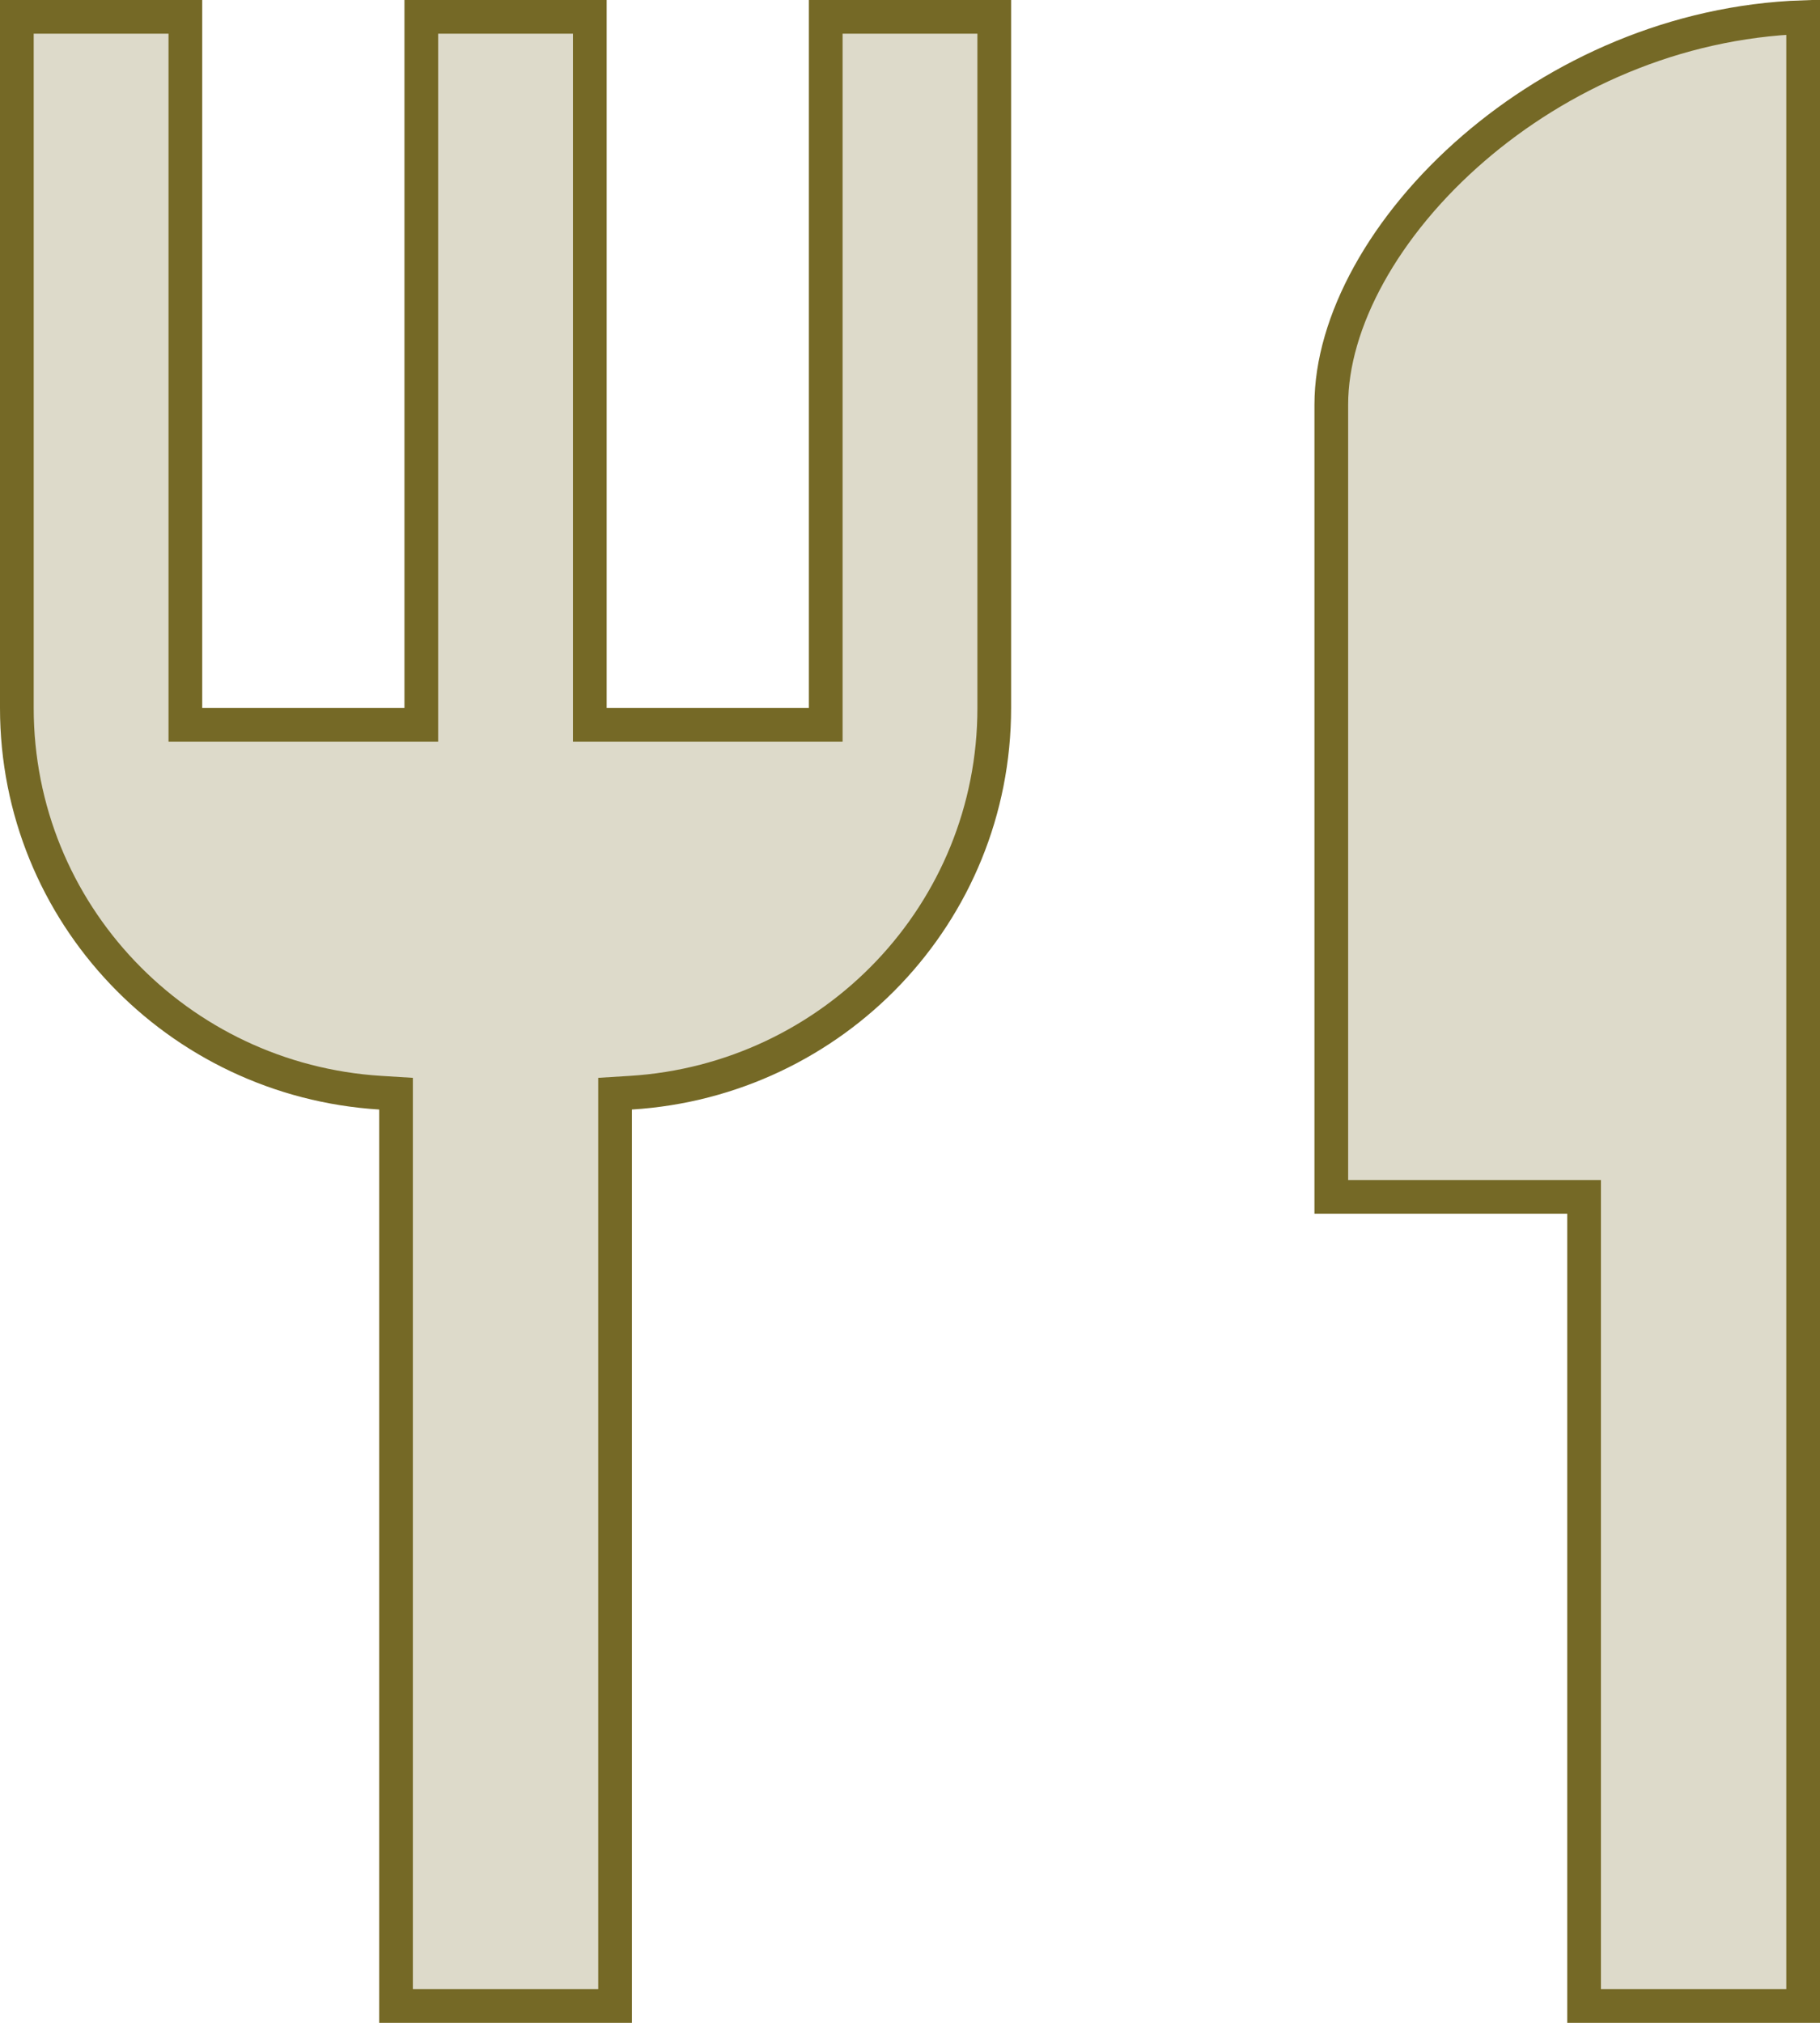 <svg width="54" height="60" viewBox="0 0 54 60" fill="none" xmlns="http://www.w3.org/2000/svg">
<path id="Vector" d="M24 21.5H24.5V21V0.5H29.5V21C29.5 27.091 24.731 32.037 18.719 32.411L18.25 32.44V32.91V59.5H11.75V32.91V32.44L11.281 32.411C5.269 32.037 0.5 27.091 0.5 21V0.5H5.5V21V21.5H6H12H12.5V21V0.5H17.5V21V21.5H18H24ZM47 36V35.5H46.5H39.5V12C39.5 9.556 41.071 6.683 43.721 4.399C46.248 2.221 49.693 0.637 53.5 0.508V59.5H47V36Z" fill="#DDDACA" stroke="#756926"/>
</svg>
